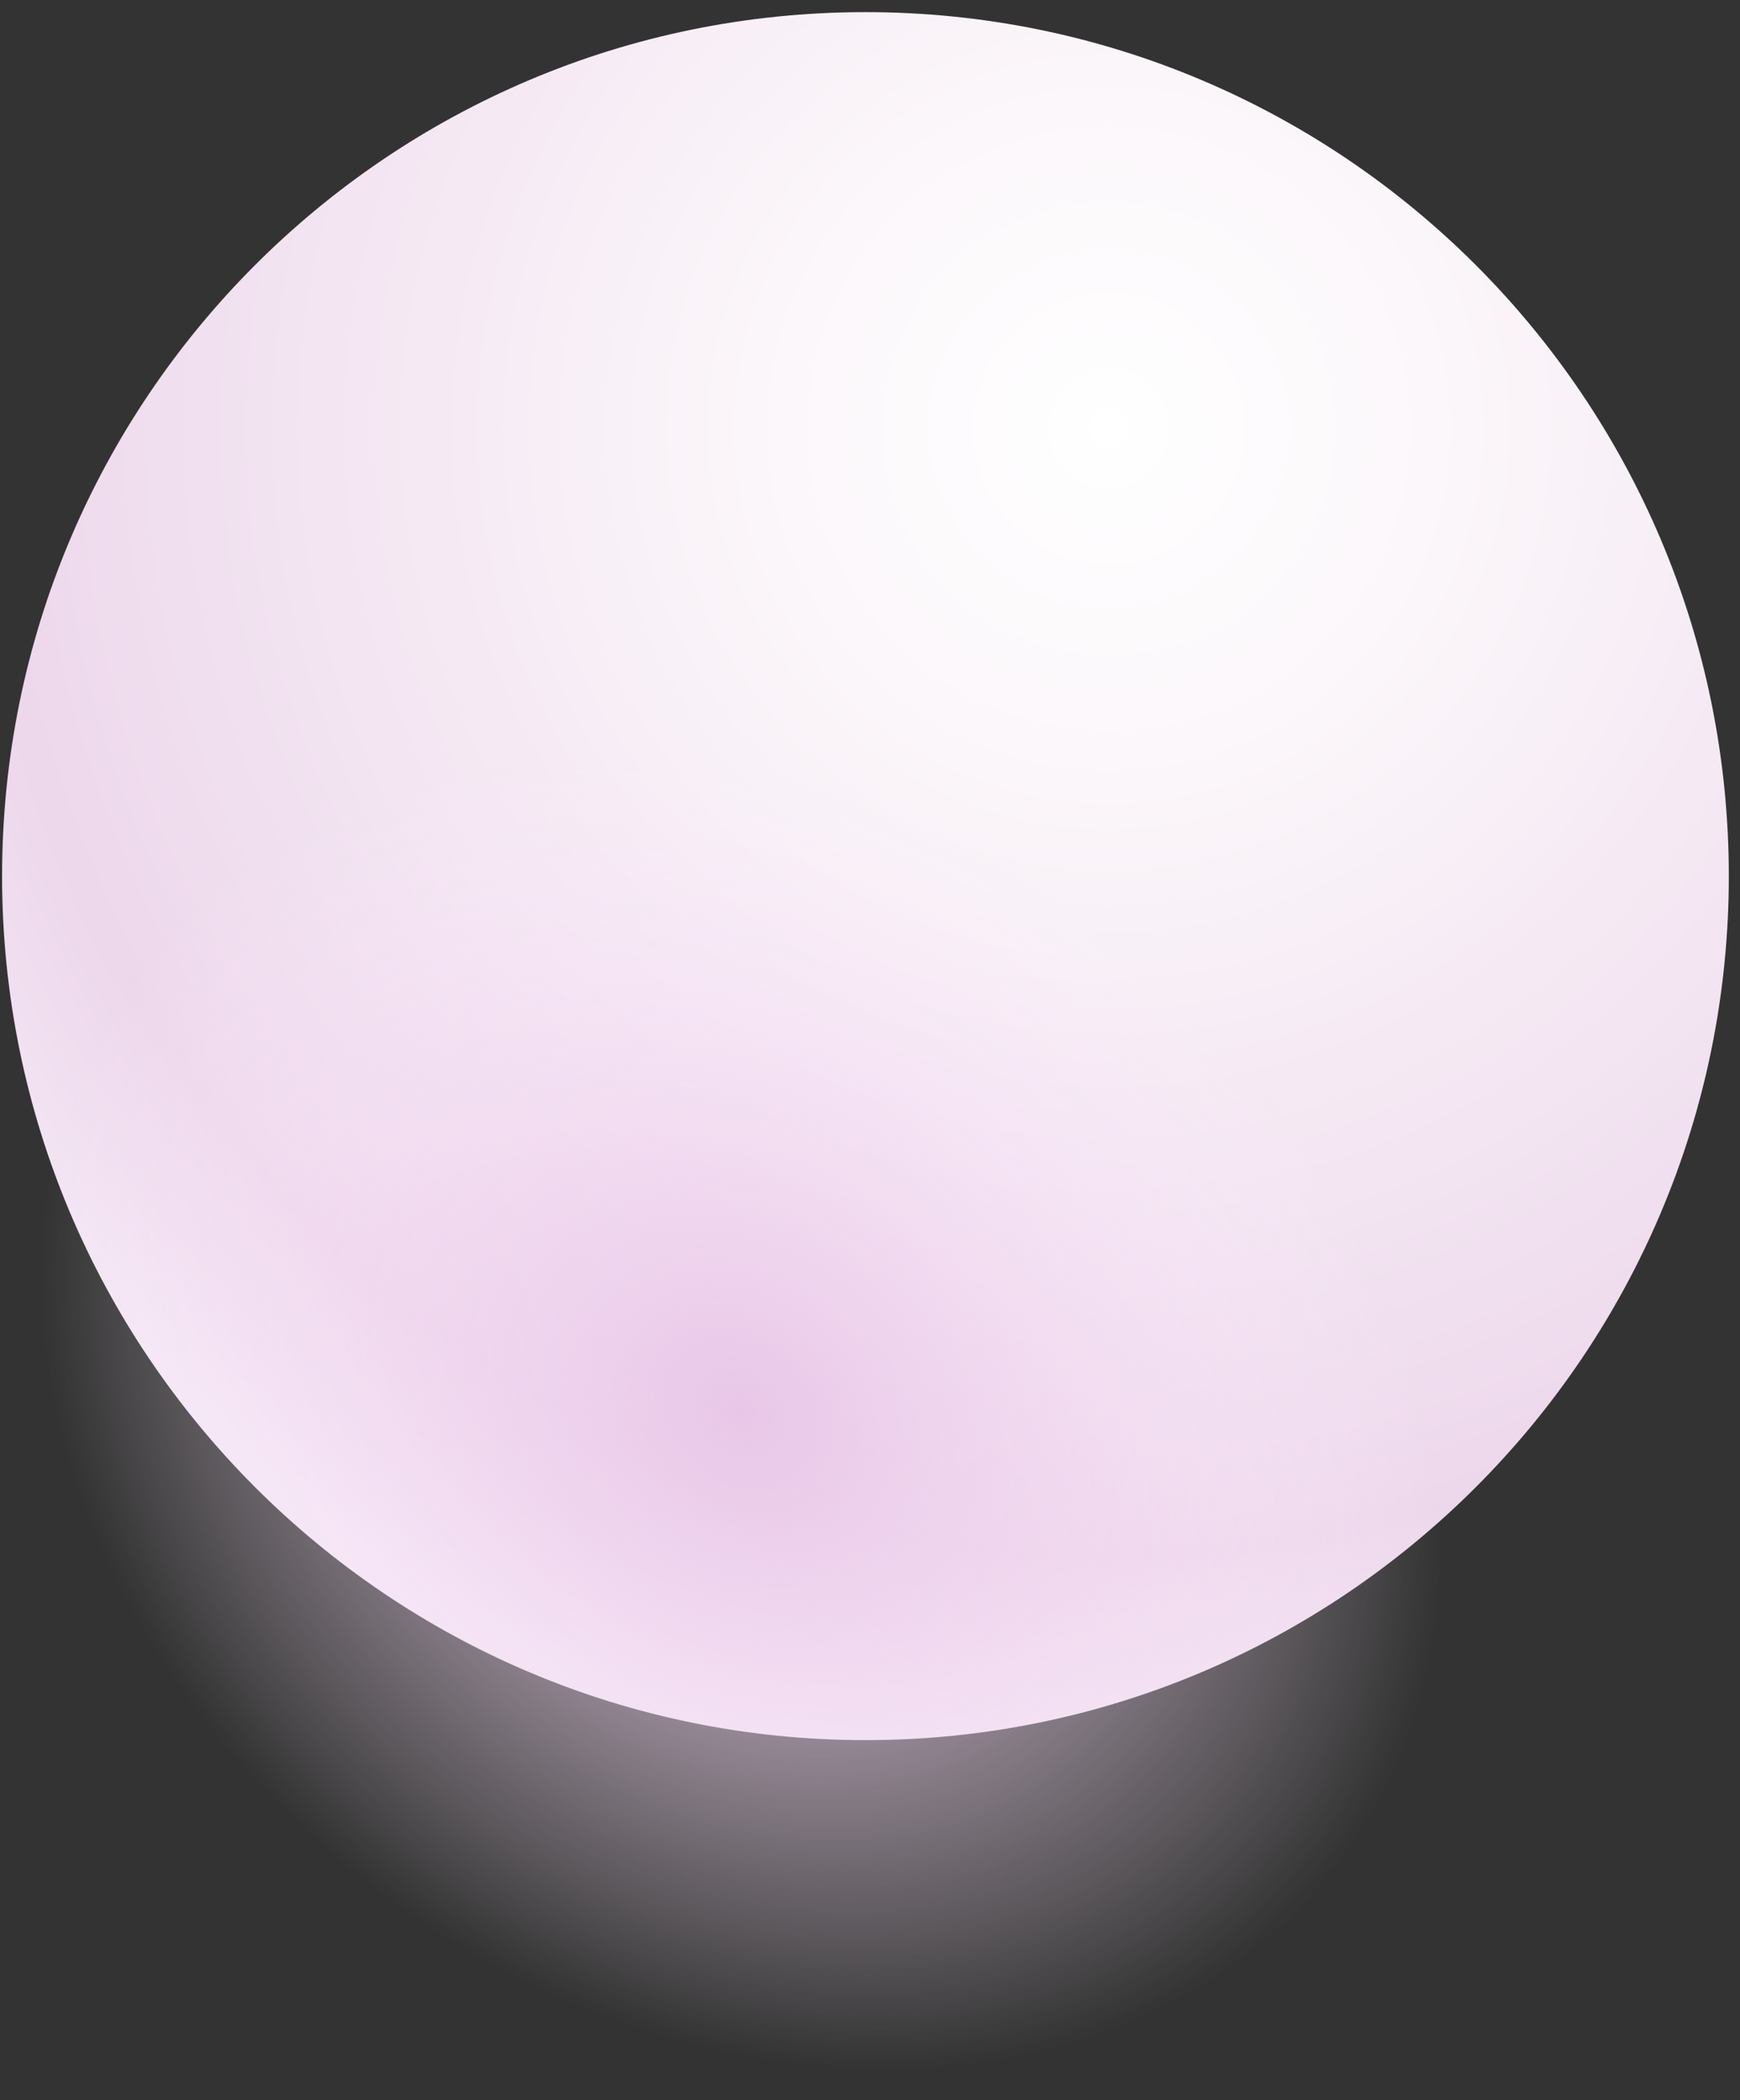 <svg width="131" height="158" viewBox="0 0 131 158" fill="none" xmlns="http://www.w3.org/2000/svg">
<rect x="0" y="0" width="131" height="158" fill="#333333" stroke="none"/>
<path d="M65.157 130.913C101.055 130.913 130.157 101.811 130.157 65.913C130.157 30.014 101.055 0.913 65.157 0.913C29.258 0.913 0.157 30.014 0.157 65.913C0.157 101.811 29.258 130.913 65.157 130.913Z" fill="url(#paint0_radial_604_23795)"/>
<path style="mix-blend-mode:multiply" d="M29.697 143.804C3.557 124.584 -5.183 92.064 10.167 71.174C25.527 50.283 59.167 48.923 85.317 68.133C111.457 87.353 120.197 119.874 104.847 140.764C89.487 161.654 55.847 163.014 29.697 143.804Z" fill="url(#paint1_radial_604_23795)"/>
<path style="mix-blend-mode:overlay" opacity="0.7" d="M7.957 65.913C1.157 66.103 2.397 78.523 10.727 93.663C19.057 108.803 31.317 120.913 38.117 120.733C44.917 120.553 43.677 108.133 35.347 92.993C27.017 77.853 14.757 65.733 7.957 65.913Z" fill="url(#paint2_radial_604_23795)"/>
<path style="mix-blend-mode:overlay" opacity="0.5" d="M75.427 58.533C65.097 42.323 65.397 22.973 76.107 15.333C86.817 7.683 103.877 14.633 114.217 30.843C124.557 47.053 124.247 66.393 113.537 74.043C102.817 81.693 85.757 74.743 75.417 58.533H75.427Z" fill="url(#paint3_radial_604_23795)"/>
<defs>
<radialGradient id="paint0_radial_604_23795" cx="0" cy="0" r="1" gradientUnits="userSpaceOnUse" gradientTransform="translate(83.657 31.913) scale(101.97)">
<stop stop-color="white"/>
<stop offset="0.27" stop-color="#FBF6FA"/>
<stop offset="0.71" stop-color="#F0DFEF"/>
<stop offset="0.84" stop-color="#EDD7EB"/>
<stop offset="1" stop-color="#F4E8F5"/>
</radialGradient>
<radialGradient id="paint1_radial_604_23795" cx="0" cy="0" r="1" gradientUnits="userSpaceOnUse" gradientTransform="translate(55.779 106.19) rotate(126.32) scale(45.064 56.33)">
<stop stop-color="#E8C6E7"/>
<stop offset="1" stop-color="#FFEDFF" stop-opacity="0"/>
</radialGradient>
<radialGradient id="paint2_radial_604_23795" cx="0" cy="0" r="1" gradientUnits="userSpaceOnUse" gradientTransform="translate(1052.65 1995.12) rotate(-118.82) scale(31.362 10.985)">
<stop stop-color="white"/>
<stop offset="0.1" stop-color="white" stop-opacity="0.85"/>
<stop offset="0.29" stop-color="white" stop-opacity="0.59"/>
<stop offset="0.47" stop-color="white" stop-opacity="0.38"/>
<stop offset="0.63" stop-color="white" stop-opacity="0.22"/>
<stop offset="0.78" stop-color="white" stop-opacity="0.1"/>
<stop offset="0.91" stop-color="white" stop-opacity="0.03"/>
<stop offset="1" stop-color="white" stop-opacity="0"/>
</radialGradient>
<radialGradient id="paint3_radial_604_23795" cx="0" cy="0" r="1" gradientUnits="userSpaceOnUse" gradientTransform="translate(-29.252 135.391) rotate(144.47) scale(23.895 34.757)">
<stop stop-color="white"/>
<stop offset="0.1" stop-color="white" stop-opacity="0.85"/>
<stop offset="0.29" stop-color="white" stop-opacity="0.59"/>
<stop offset="0.47" stop-color="white" stop-opacity="0.38"/>
<stop offset="0.63" stop-color="white" stop-opacity="0.22"/>
<stop offset="0.78" stop-color="white" stop-opacity="0.1"/>
<stop offset="0.91" stop-color="white" stop-opacity="0.03"/>
<stop offset="1" stop-color="white" stop-opacity="0"/>
</radialGradient>
</defs>
</svg>
